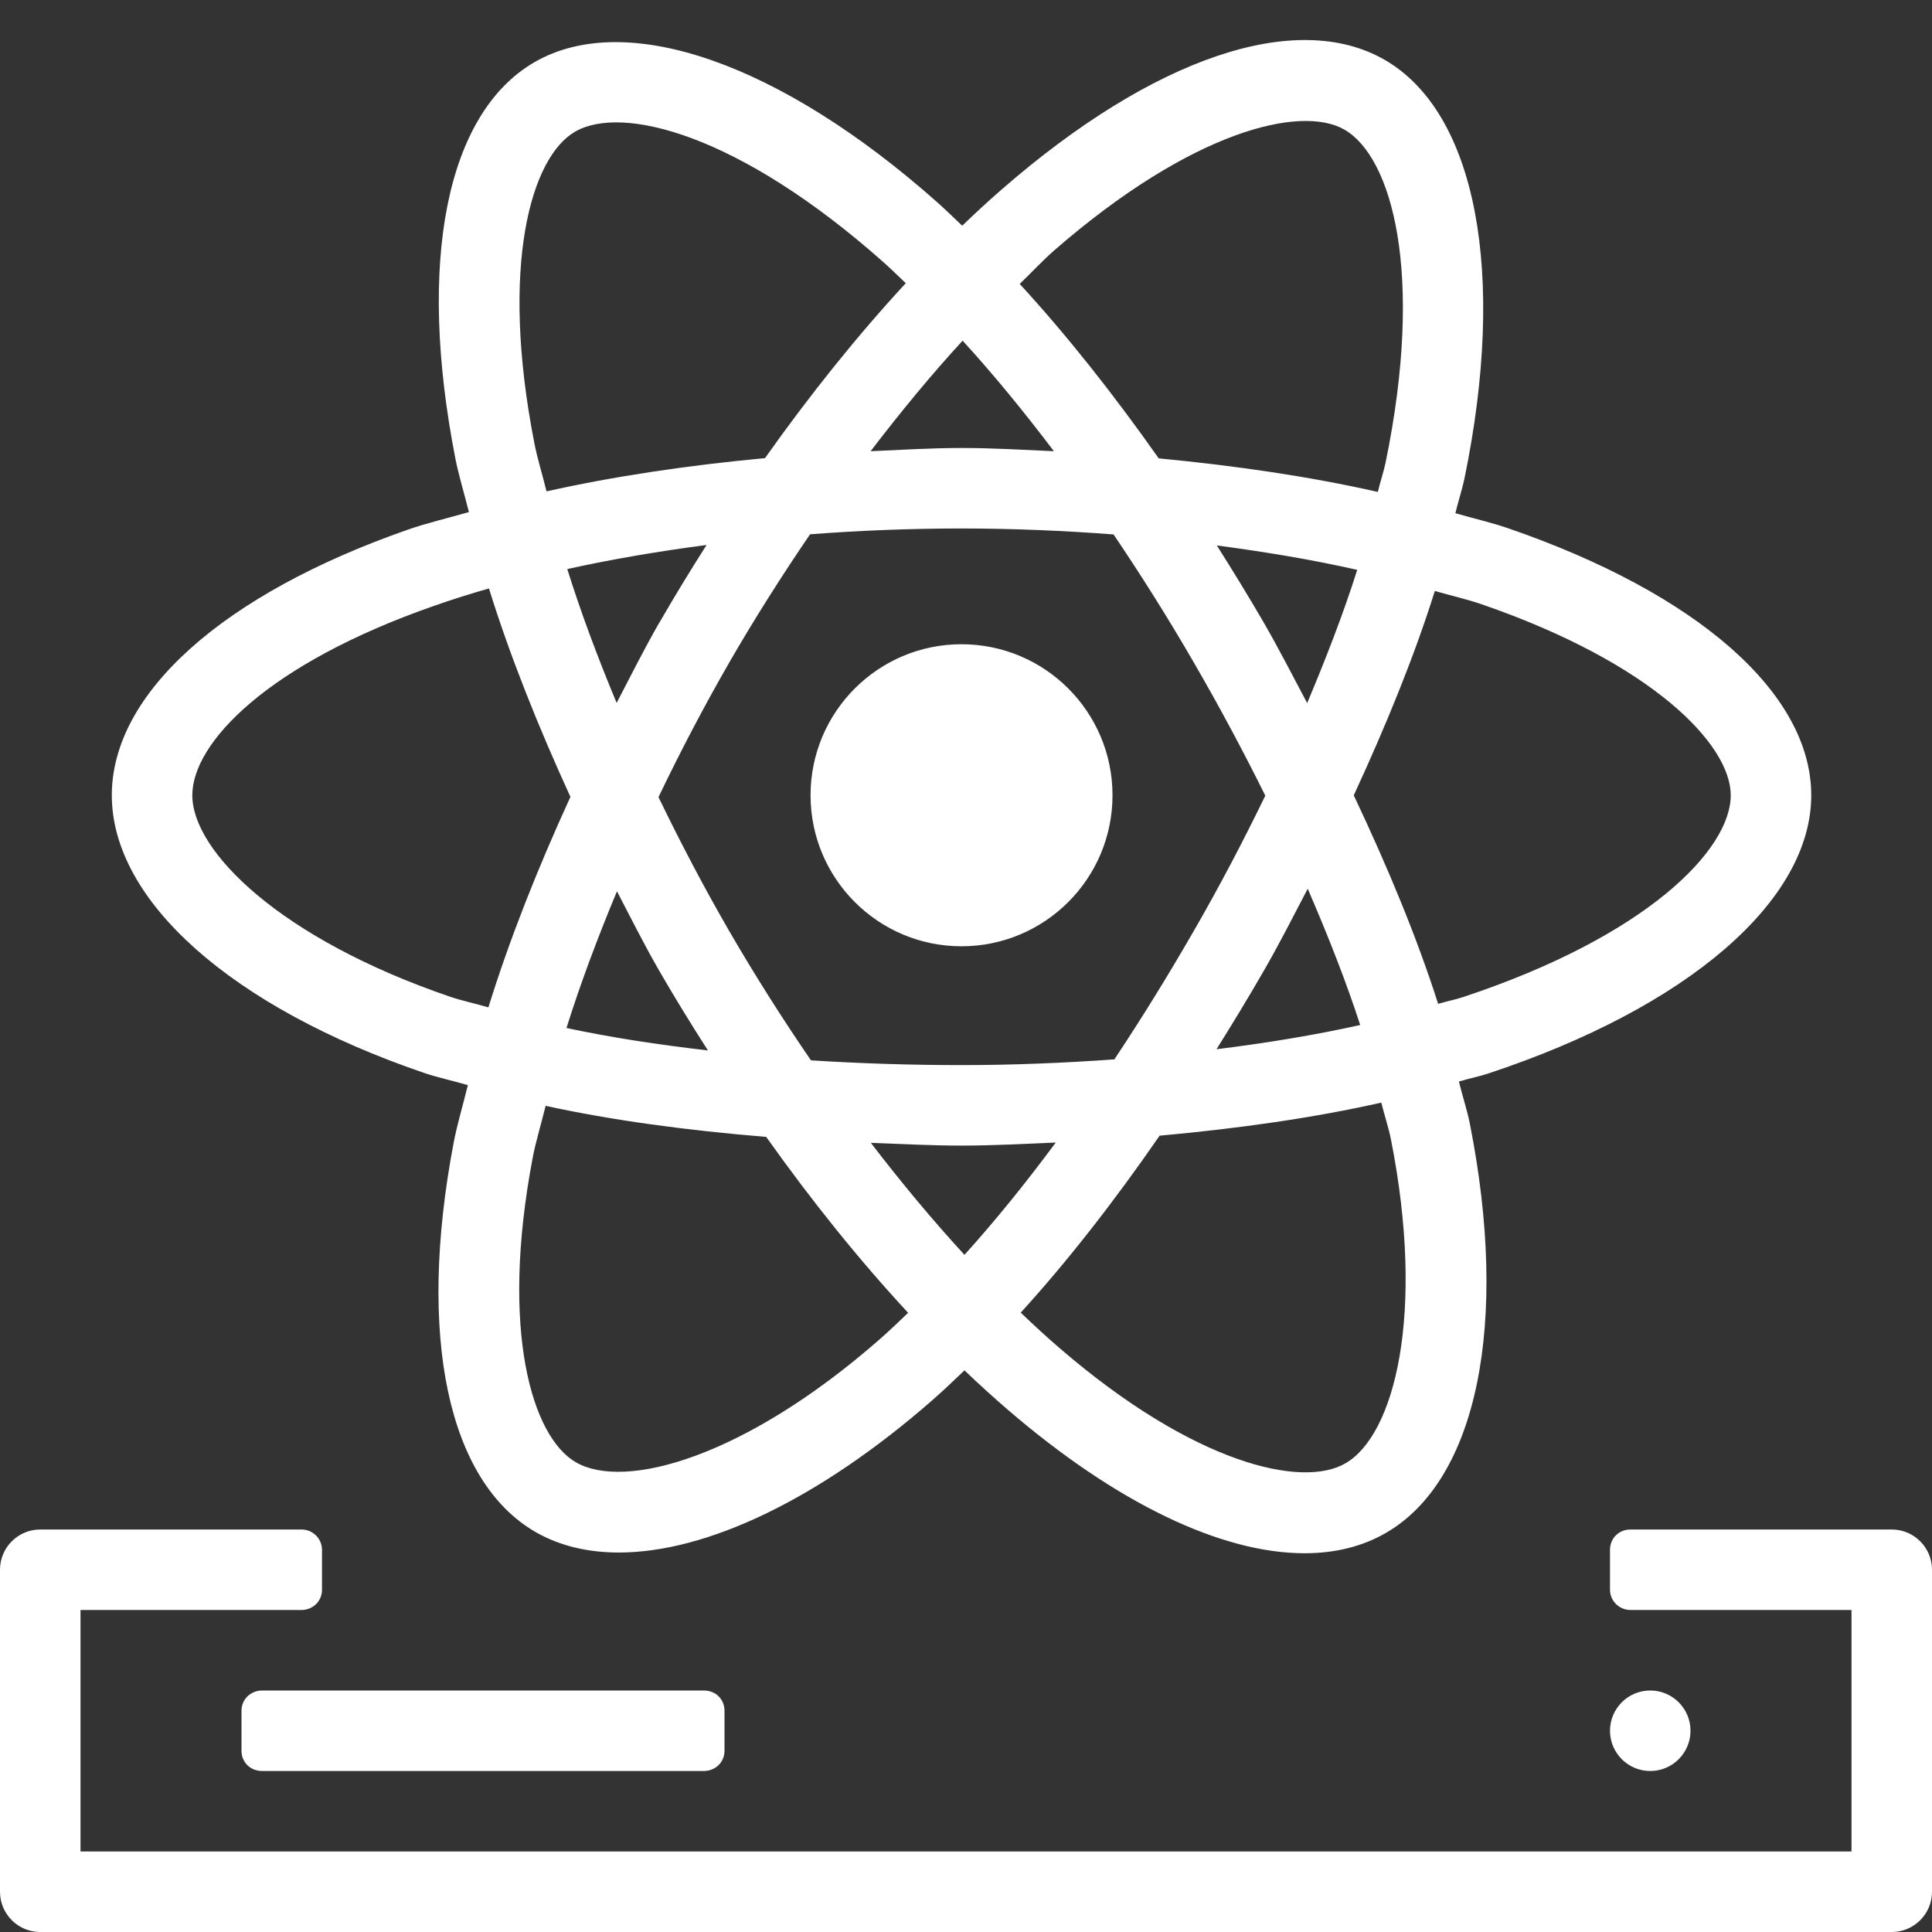 <svg xmlns="http://www.w3.org/2000/svg" viewBox="0 0 24 24">
  <rect x="0" y="0" width="24" height="24" fill="#333333" stroke="none"/>
  <path d="M18.175,12.386 C18.079,12.418 17.964,12.44 17.865,12.47 C17.605,11.655 17.244,10.782 16.817,9.88 C17.22,9.007 17.571,8.149 17.824,7.341 C18.016,7.397 18.224,7.444 18.404,7.506 C20.531,8.239 21.5,9.25 21.5,9.879 C21.5,10.556 20.459,11.629 18.175,12.386 M16.715,18.177 C16.174,18.494 14.83,18.182 13.17,16.753 C13.008,16.614 12.844,16.463 12.68,16.306 C13.258,15.671 13.836,14.932 14.405,14.108 C15.384,14.019 16.318,13.887 17.159,13.697 C17.196,13.847 17.25,14.01 17.279,14.154 C17.709,16.331 17.321,17.826 16.715,18.177 M11.981,15.588 C11.589,15.162 11.2,14.695 10.818,14.197 C11.191,14.21 11.556,14.231 11.945,14.231 C12.342,14.231 12.727,14.209 13.115,14.193 C12.738,14.702 12.359,15.17 11.981,15.588 M10.92,16.644 C9.249,18.105 7.762,18.517 7.154,18.165 C6.61,17.852 6.209,16.534 6.617,14.383 C6.656,14.178 6.726,13.952 6.778,13.737 C7.607,13.918 8.533,14.042 9.518,14.123 C10.086,14.923 10.679,15.659 11.281,16.308 C11.161,16.424 11.04,16.539 10.92,16.644 M6.067,12.514 C5.911,12.468 5.736,12.431 5.589,12.381 C3.488,11.663 2.389,10.579 2.389,9.879 C2.389,9.229 3.32,8.248 5.398,7.524 C5.614,7.448 5.84,7.377 6.074,7.31 C6.334,8.147 6.683,9.019 7.086,9.899 C6.678,10.789 6.329,11.669 6.067,12.514 M7.142,1.637 C7.722,1.297 9.175,1.659 10.977,3.259 C11.068,3.34 11.16,3.431 11.252,3.518 C10.654,4.164 10.066,4.897 9.503,5.691 C8.55,5.78 7.635,5.915 6.789,6.104 C6.741,5.905 6.675,5.697 6.638,5.505 C6.206,3.298 6.597,1.953 7.142,1.637 M11.958,4.232 C12.337,4.646 12.717,5.11 13.092,5.605 C12.711,5.588 12.332,5.565 11.945,5.565 C11.562,5.565 11.19,5.589 10.815,5.605 C11.19,5.115 11.571,4.652 11.958,4.232 M16.238,8.734 C16.06,8.399 15.892,8.068 15.695,7.727 C15.506,7.402 15.312,7.086 15.116,6.776 C15.722,6.856 16.308,6.954 16.86,7.079 C16.692,7.61 16.477,8.167 16.238,8.734 M15.698,12.062 C15.895,11.721 16.067,11.38 16.245,11.04 C16.498,11.625 16.722,12.194 16.897,12.733 C16.34,12.857 15.74,12.956 15.112,13.034 C15.309,12.719 15.505,12.397 15.698,12.062 M8.18,9.902 C8.449,9.342 8.741,8.782 9.058,8.232 L9.057,8.233 C9.377,7.679 9.715,7.147 10.063,6.637 C10.681,6.59 11.311,6.565 11.945,6.565 C12.585,6.565 13.215,6.592 13.833,6.639 C14.174,7.144 14.509,7.674 14.829,8.228 C15.153,8.786 15.448,9.34 15.718,9.884 C15.448,10.44 15.155,11.001 14.831,11.562 C14.507,12.125 14.177,12.658 13.843,13.16 C13.226,13.204 12.594,13.231 11.945,13.231 C11.297,13.231 10.674,13.21 10.074,13.172 C9.721,12.657 9.38,12.12 9.06,11.568 C8.74,11.015 8.449,10.458 8.18,9.902 M7.66,8.732 C7.425,8.167 7.216,7.61 7.047,7.069 C7.595,6.948 8.175,6.849 8.777,6.77 C8.577,7.085 8.381,7.405 8.192,7.733 L8.191,7.733 C8,8.065 7.834,8.399 7.66,8.732 M7.664,11.072 C7.838,11.405 8.004,11.739 8.195,12.069 C8.388,12.403 8.589,12.729 8.794,13.049 C8.173,12.977 7.582,12.887 7.037,12.77 C7.21,12.219 7.423,11.651 7.664,11.072 M13.1,3.107 C14.798,1.63 16.157,1.296 16.702,1.611 C17.288,1.949 17.698,3.386 17.213,5.743 C17.189,5.86 17.144,5.991 17.116,6.111 C16.268,5.919 15.348,5.785 14.394,5.694 C13.83,4.893 13.249,4.16 12.667,3.527 C12.811,3.389 12.956,3.232 13.1,3.107 M18.731,6.561 C18.527,6.491 18.295,6.438 18.079,6.375 C18.113,6.234 18.163,6.082 18.192,5.945 C18.718,3.393 18.339,1.4 17.202,0.744 C16.105,0.111 14.326,0.713 12.444,2.353 C12.28,2.495 12.116,2.647 11.953,2.804 C11.849,2.705 11.744,2.603 11.641,2.511 C9.692,0.782 7.777,0.115 6.64,0.772 C5.545,1.406 5.178,3.247 5.657,5.697 C5.699,5.91 5.77,6.14 5.825,6.361 C5.572,6.434 5.303,6.497 5.068,6.579 C2.764,7.383 1.389,8.616 1.389,9.879 C1.389,11.189 2.874,12.51 5.265,13.327 C5.434,13.385 5.633,13.427 5.812,13.48 C5.754,13.718 5.679,13.967 5.635,14.197 C5.18,16.594 5.561,18.402 6.654,19.032 C6.952,19.203 7.301,19.286 7.688,19.286 C8.779,19.286 10.174,18.624 11.578,17.397 C11.712,17.28 11.847,17.152 11.981,17.023 C12.16,17.194 12.339,17.357 12.518,17.511 C13.871,18.676 15.175,19.295 16.205,19.295 C16.583,19.295 16.924,19.212 17.217,19.042 C18.351,18.386 18.75,16.438 18.259,13.959 C18.226,13.792 18.165,13.608 18.123,13.435 C18.241,13.399 18.376,13.373 18.489,13.335 C20.963,12.516 22.5,11.192 22.5,9.879 C22.5,8.614 21.091,7.373 18.731,6.561 Z M11.944,8.003 C12.98,8.003 13.82,8.843 13.82,9.879 C13.82,10.915 12.98,11.755 11.944,11.755 C10.909,11.755 10.069,10.915 10.069,9.879 C10.069,8.843 10.909,8.003 11.944,8.003 Z M20,21.5 C20,21.776 20.224,22 20.5,22 C20.776,22 21,21.776 21,21.5 C21,21.224 20.776,21 20.5,21 C20.224,21 20,21.224 20,21.5 Z M3,21.748 C3,21.887 3.104,22 3.258,22 L8.742,22 C8.885,22 9,21.893 9,21.748 L9,21.252 C9,21.113 8.896,21 8.742,21 L3.258,21 C3.115,21 3,21.107 3,21.252 L3,21.748 Z M20.252,19 C20.113,19 20,19.107 20,19.252 L20,19.748 C20,19.887 20.114,20 20.256,20 L23,20 L23,23 L1,23 L1,20 L3.744,20 C3.885,20 4,19.893 4,19.748 L4,19.252 C4,19.113 3.884,19 3.748,19 L0.5,19 C0.224,19 0,19.224 0,19.5 L0,23.5 C0,23.776 0.224,24 0.5,24 L23.5,24 C23.776,24 24,23.776 24,23.5 L24,19.5 C24,19.224 23.776,19 23.5,19 L20.252,19 Z" fill="white"></path>
</svg>
